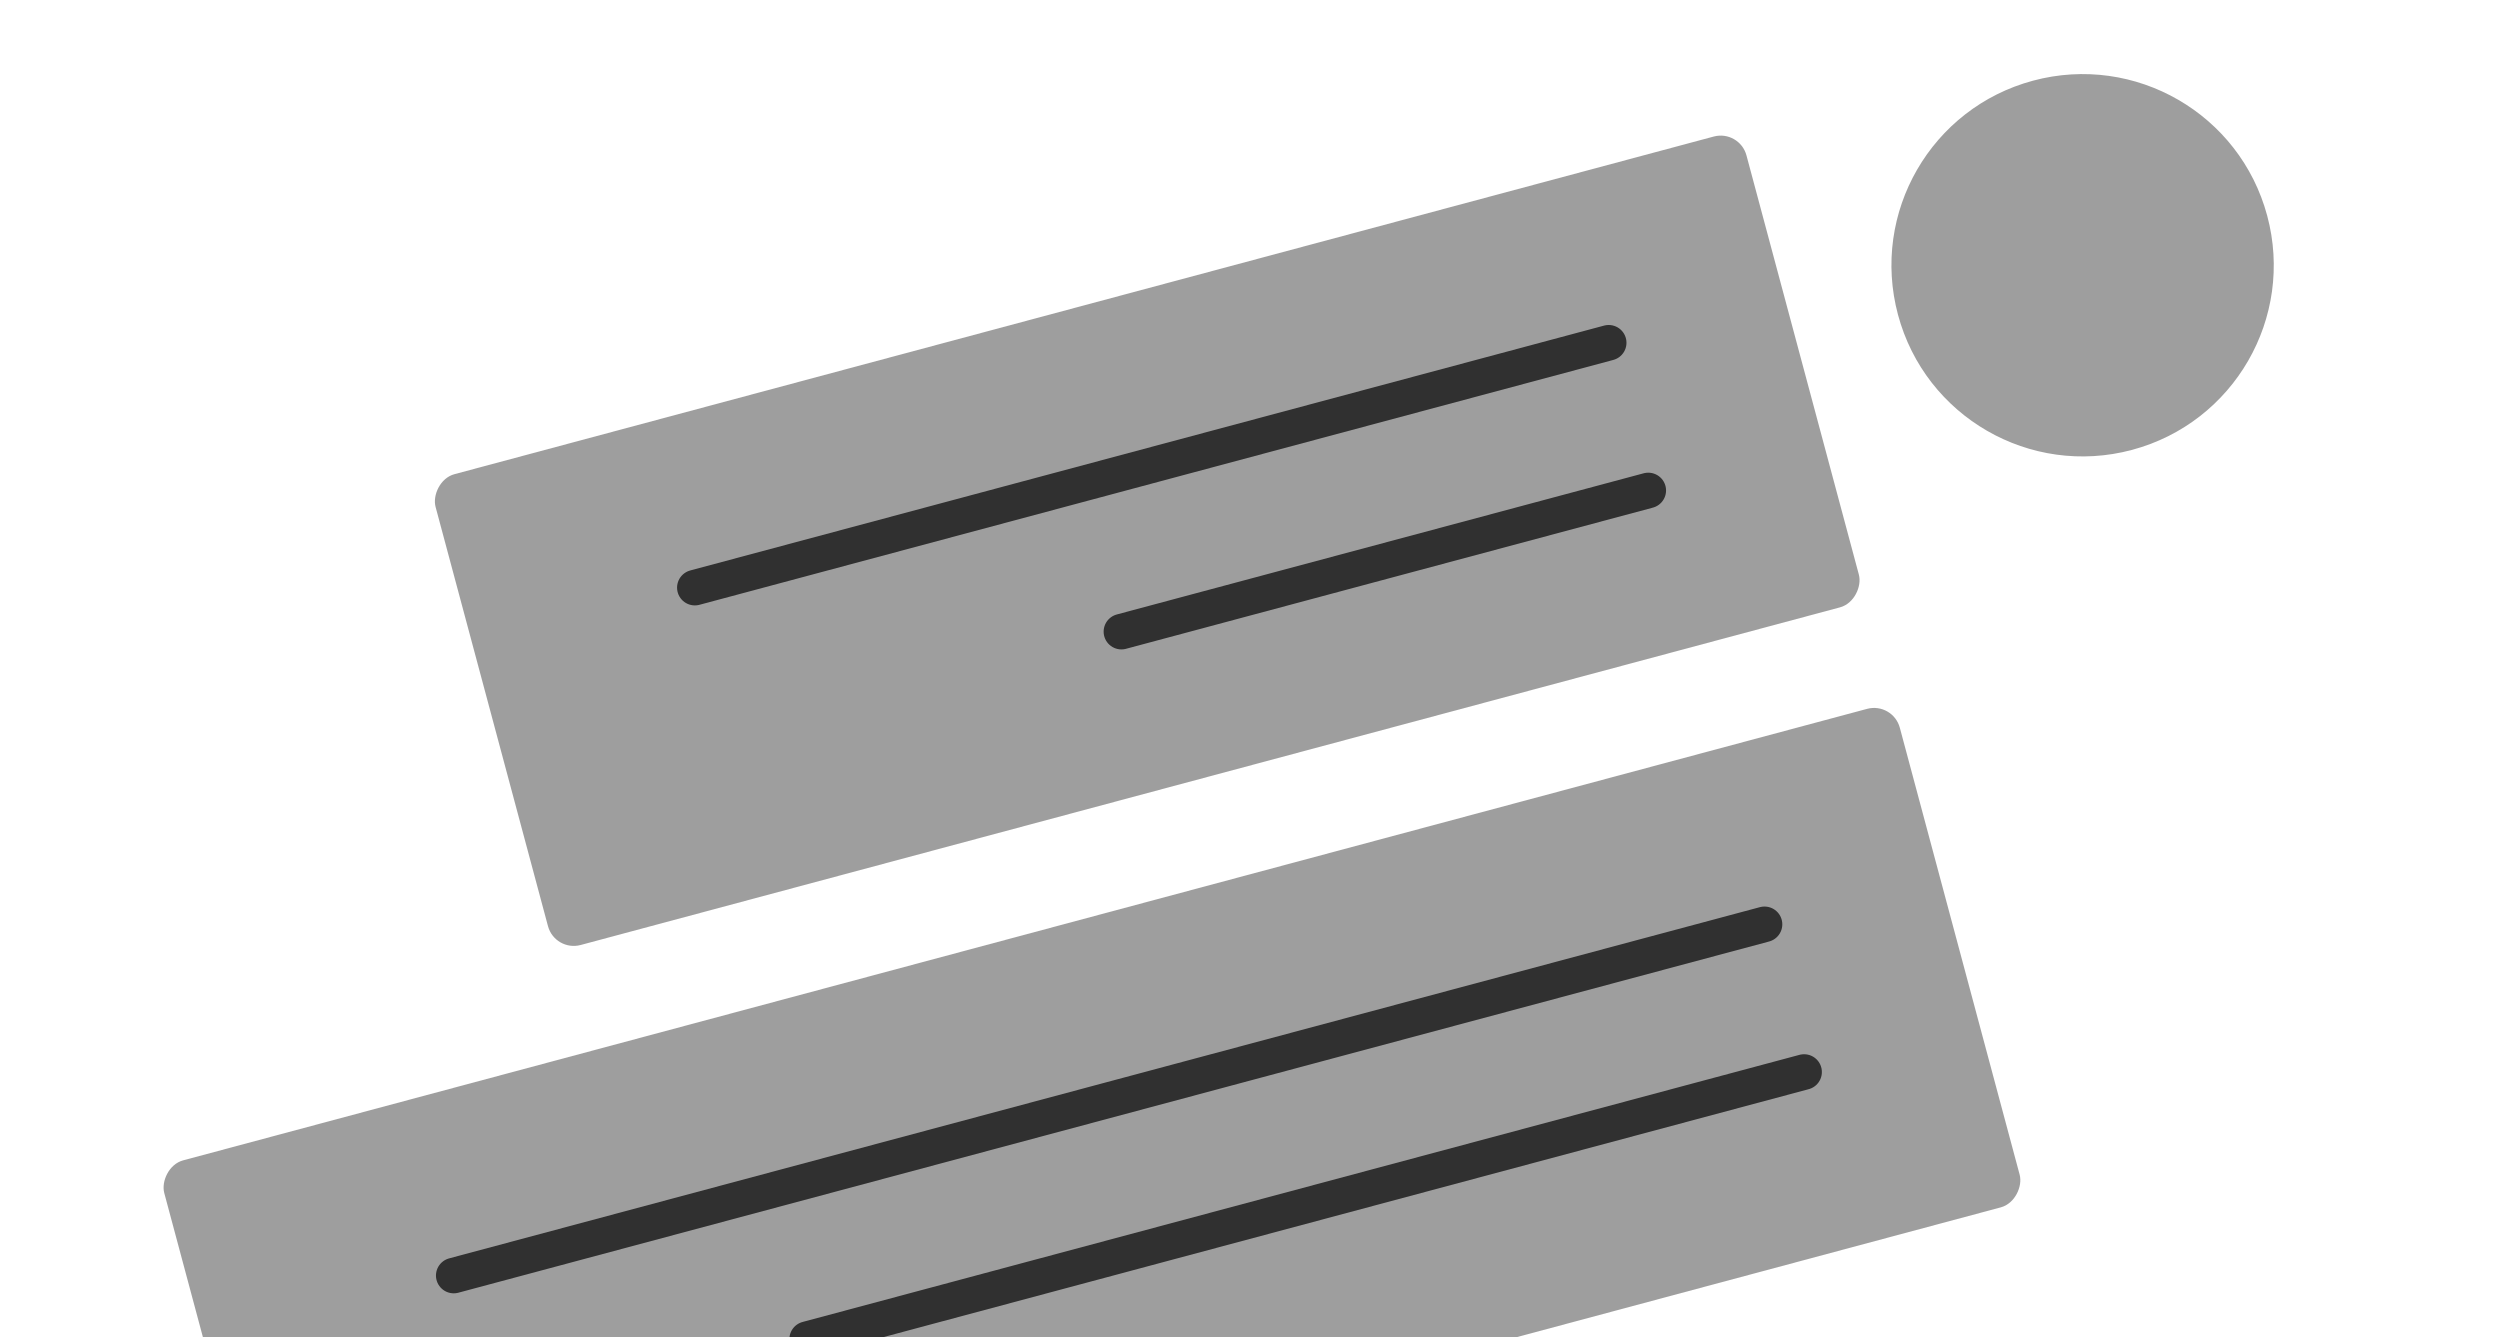 <svg width="544" height="291" viewBox="0 0 544 291" fill="none" xmlns="http://www.w3.org/2000/svg">
<path d="M413.002 68.485C418.947 90.672 441.753 103.838 463.94 97.893C486.127 91.948 499.293 69.143 493.348 46.956C487.403 24.769 464.598 11.602 442.411 17.547C420.224 23.492 407.057 46.298 413.002 68.485Z" fill="#3F3F3F" fill-opacity="0.5"/>
<rect width="295.29" height="106.055" rx="5.803" transform="matrix(-0.966 0.259 0.259 0.966 378.527 28.205)" fill="#3F3F3F" fill-opacity="0.5"/>
<rect width="390.947" height="112.293" rx="5.803" transform="matrix(-0.966 0.259 0.259 0.966 411.896 152.742)" fill="#3F3F3F" fill-opacity="0.5"/>
<path d="M350.053 74.586L151.197 127.869M358.664 106.724L244.018 137.444" stroke="#303030" stroke-width="7.737" stroke-linecap="round"/>
<path d="M383.961 201.133L98.733 277.559M392.572 233.271L175.638 291.398" stroke="#303030" stroke-width="7.737" stroke-linecap="round"/>
</svg>
